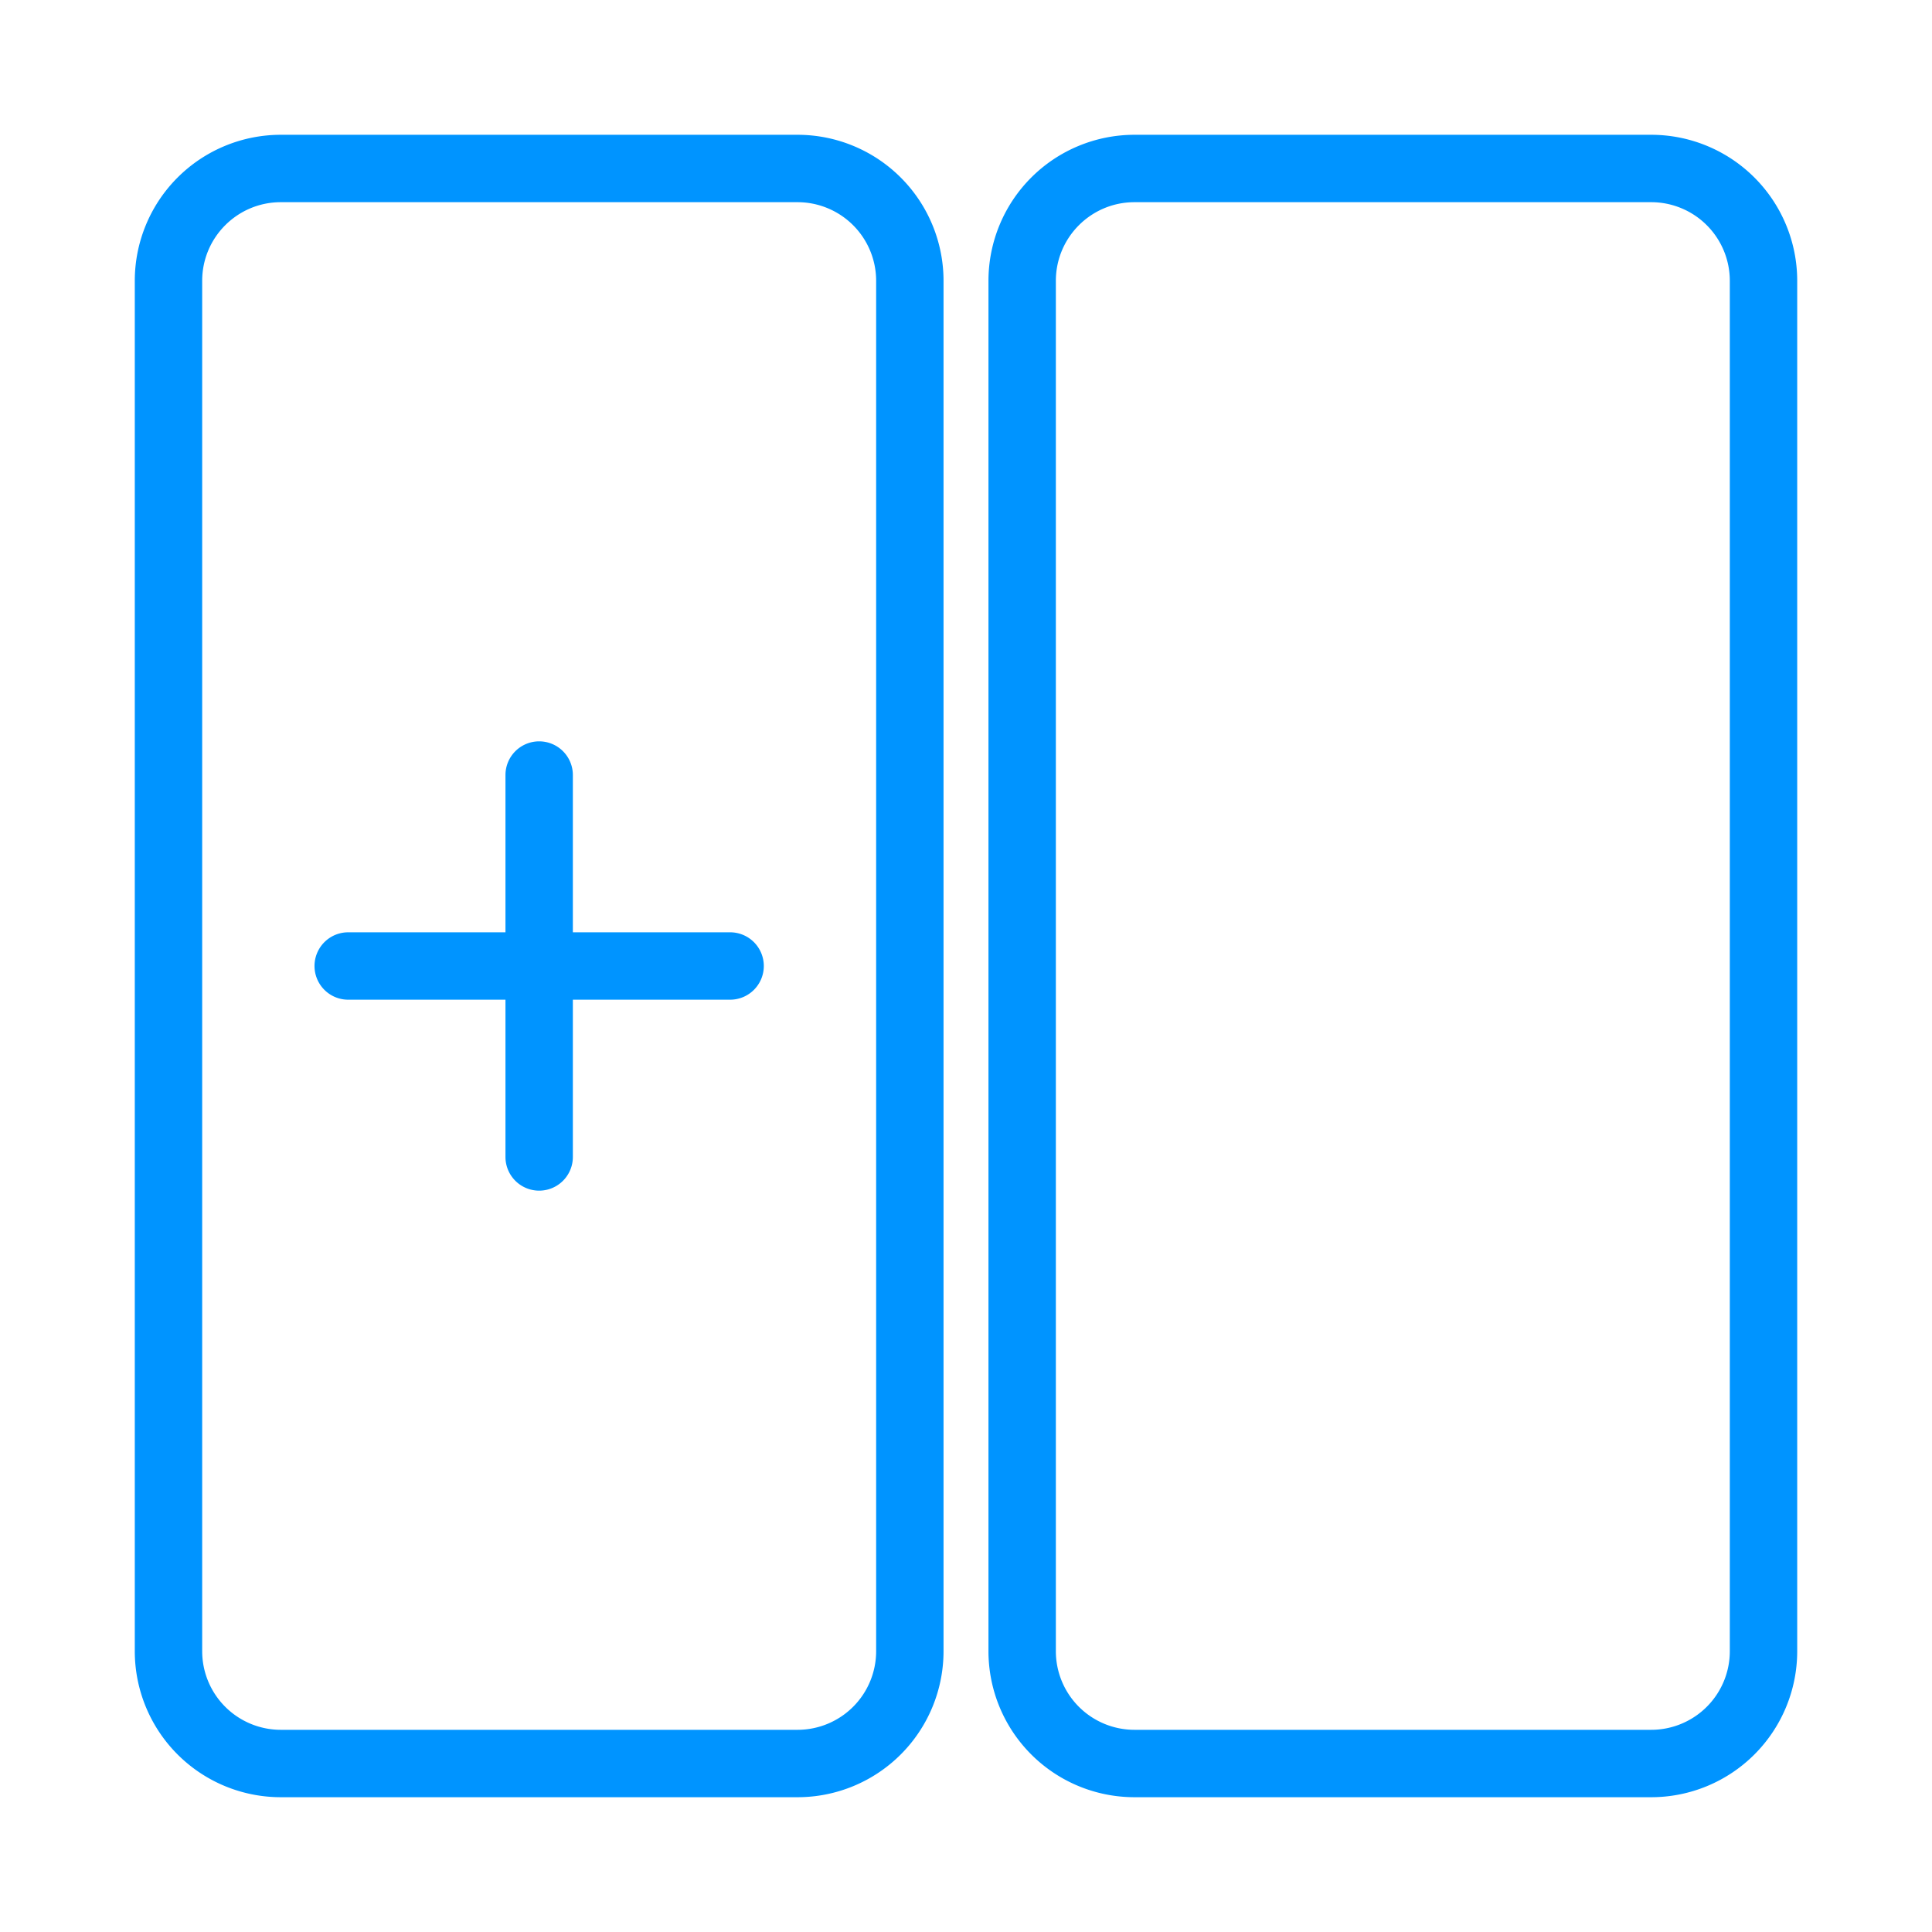 <svg width="60" height="60" fill="none" viewBox="0 0 43 43" xmlns="http://www.w3.org/2000/svg">
    <path
        d="M 36.75 3 a 3.25 3.25 90 0 1 3.25 3.25 v 30.5 a 3.25 3.25 90 0 1 -3.25 3.25 h -11.5 a 3.25 3.25 90 0 1 -3.25 -3.25 v -30.5 a 3.25 3.25 90 0 1 3.25 -3.25 h 11.5 z m 1.75 3.25 a 1.75 1.75 90 0 0 -1.75 -1.75 h -11.5 c -0.966 0 -1.75 0.784 -1.75 1.75 v 30.5 a 1.75 1.75 90 0 0 1.75 1.75 h 11.5 a 1.75 1.75 90 0 0 1.75 -1.75 v -30.5 Z M 17.75 3 a 3.25 3.25 90 0 1 3.25 3.25 v 30.5 a 3.25 3.25 90 0 1 -3.25 3.25 h -11.5 a 3.25 3.25 90 0 1 -3.25 -3.25 v -30.5 a 3.25 3.25 90 0 1 3.25 -3.25 h 11.5 z m 1.75 3.25 a 1.75 1.75 90 0 0 -1.75 -1.75 h -11.5 c -0.966 0 -1.75 0.784 -1.75 1.75 v 30.5 a 1.75 1.75 90 0 0 1.75 1.75 h 11.5 a 1.75 1.75 90 0 0 1.75 -1.75 v -30.5 Z M 17 21.5 a 0.75 0.75 90 0 1 -0.75 0.75 h -3.5 v 3.5 a 0.75 0.75 90 0 1 -1.5 0 v -3.5 h -3.5 a 0.75 0.75 90 0 1 -0 -1.5 h 3.5 v -3.5 a 0.75 0.75 90 0 1 1.5 -0 v 3.5 h 3.5 a 0.75 0.75 90 0 1 0.75 0.75 Z"
        fill="#0094ff" />
</svg>